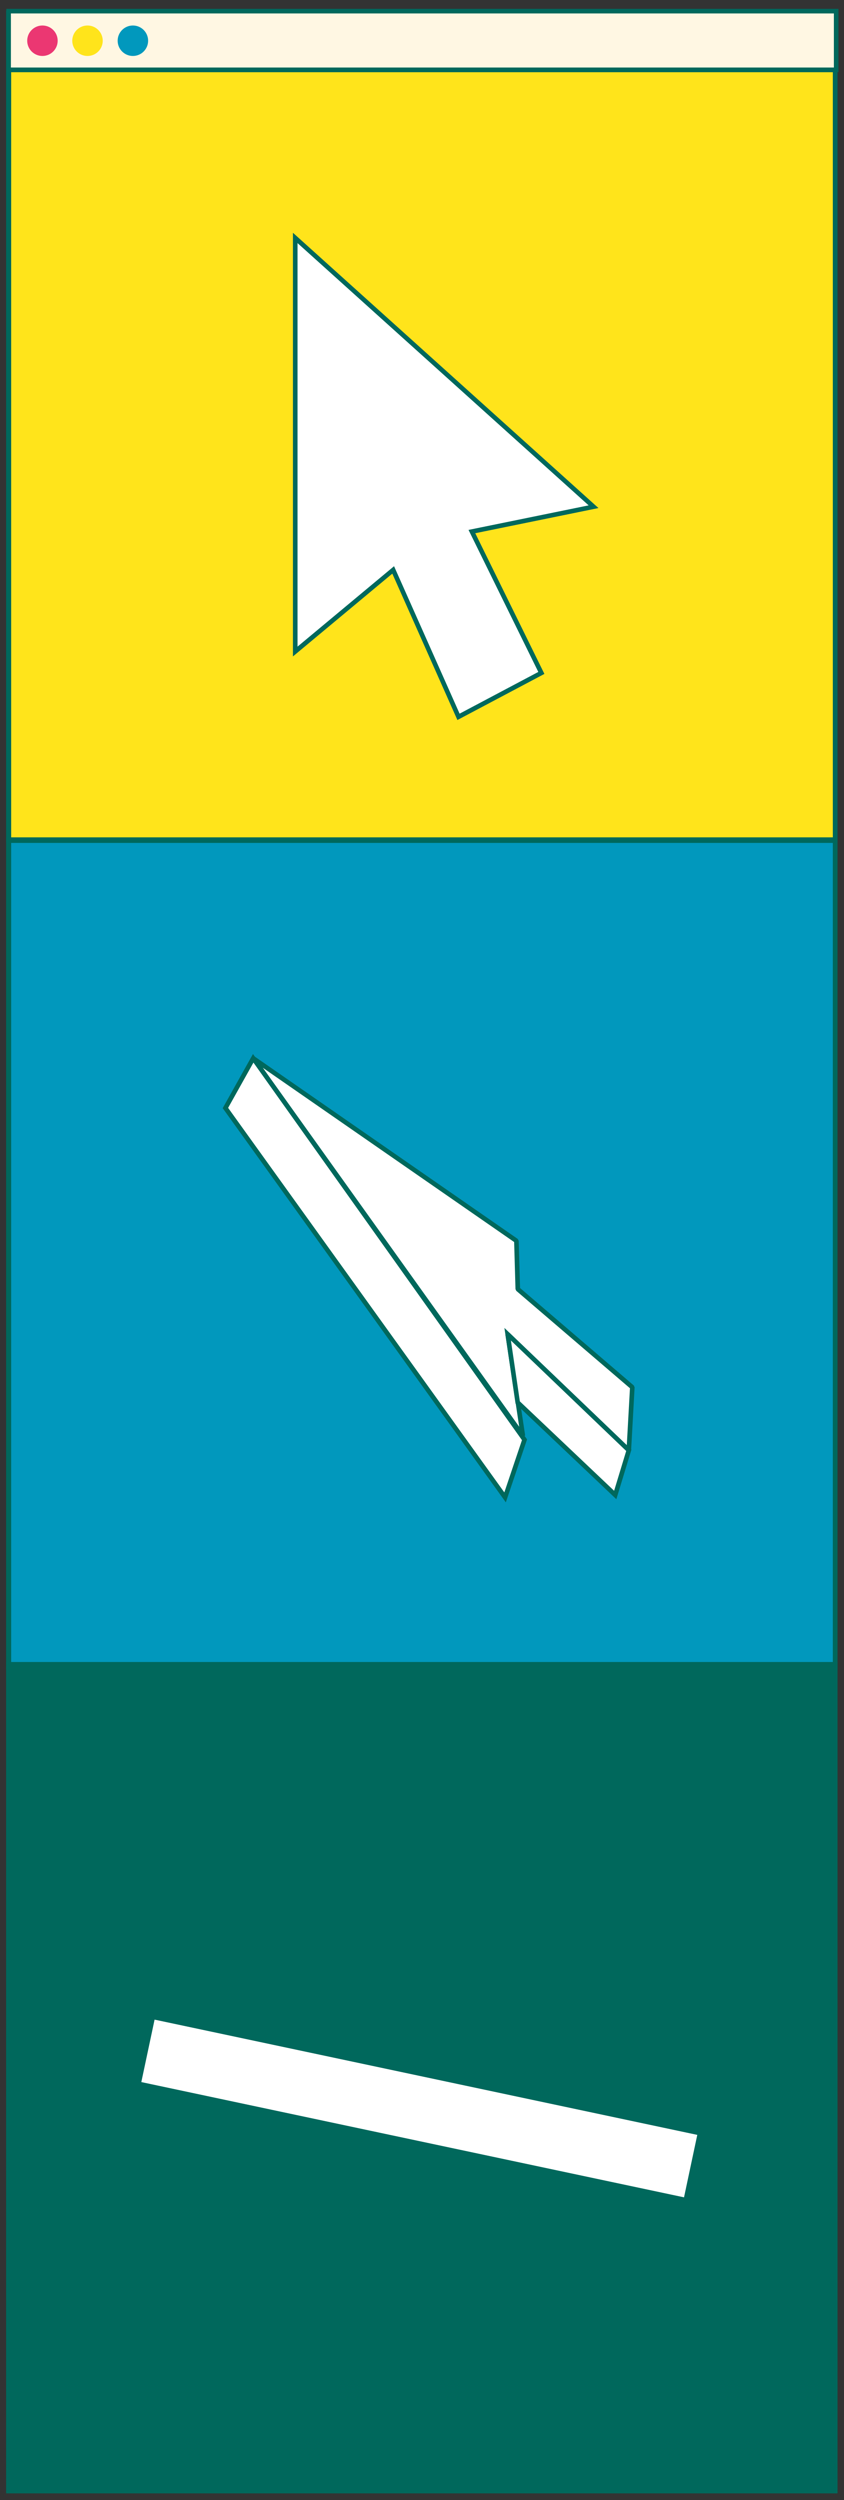 <svg xmlns="http://www.w3.org/2000/svg" viewBox="0 0 183.36 543.14"><rect x="0" y="0" width="183.36" height="543.14" fill="#333333" stroke="none"/><defs><style>.cls-1,.cls-6{fill:#ffe41b;}.cls-1,.cls-10,.cls-2,.cls-3,.cls-4,.cls-8,.cls-9{stroke:#00685c;}.cls-1,.cls-10,.cls-2,.cls-3,.cls-4,.cls-8{stroke-miterlimit:10;}.cls-2,.cls-7{fill:#0198bd;}.cls-3{fill:#00685c;}.cls-4{fill:#fff7e3;}.cls-5{fill:#eb3772;}.cls-8,.cls-9{fill:#fff;}.cls-9{stroke-linejoin:bevel;}.cls-10{fill:none;}</style></defs><g id="Layer_3" data-name="Layer 3"><rect class="cls-1" x="1.83" y="2.8" width="179.61" height="179.61"/><rect class="cls-2" x="1.83" y="182.62" width="179.61" height="179.61"/><rect class="cls-3" x="1.83" y="361.56" width="179.61" height="179.61"/><rect class="cls-4" x="1.87" y="2.42" width="179.79" height="12.75"/><circle class="cls-5" cx="9.22" cy="8.85" r="3.31"/><circle class="cls-6" cx="19.01" cy="8.85" r="3.31"/><circle class="cls-7" cx="28.87" cy="8.85" r="3.31"/><polygon class="cls-8" points="64.14 51.69 64.14 141.54 85.42 123.81 99.61 155.73 117.61 146.19 102.52 115.48 128.95 110.08 64.14 51.69"/><polygon class="cls-9" points="55.01 229.91 113.6 311.94 110.29 289.85 136.61 315.07 137.37 301.37 112.49 280.05 112.19 269.56 55.01 229.91"/><polygon class="cls-8" points="55.01 229.91 48.97 240.71 109.73 325.3 113.95 312.78 55.01 229.91"/><rect class="cls-8" x="83.65" y="397.28" width="14.87" height="121.53" transform="translate(-375.88 452) rotate(-78.01)"/><polygon class="cls-8" points="110.29 289.85 136.61 315.07 133.66 324.78 112.47 304.68 110.29 289.85"/><rect class="cls-10" x="1.93" y="15.18" width="179.5" height="525.96"/></g></svg>